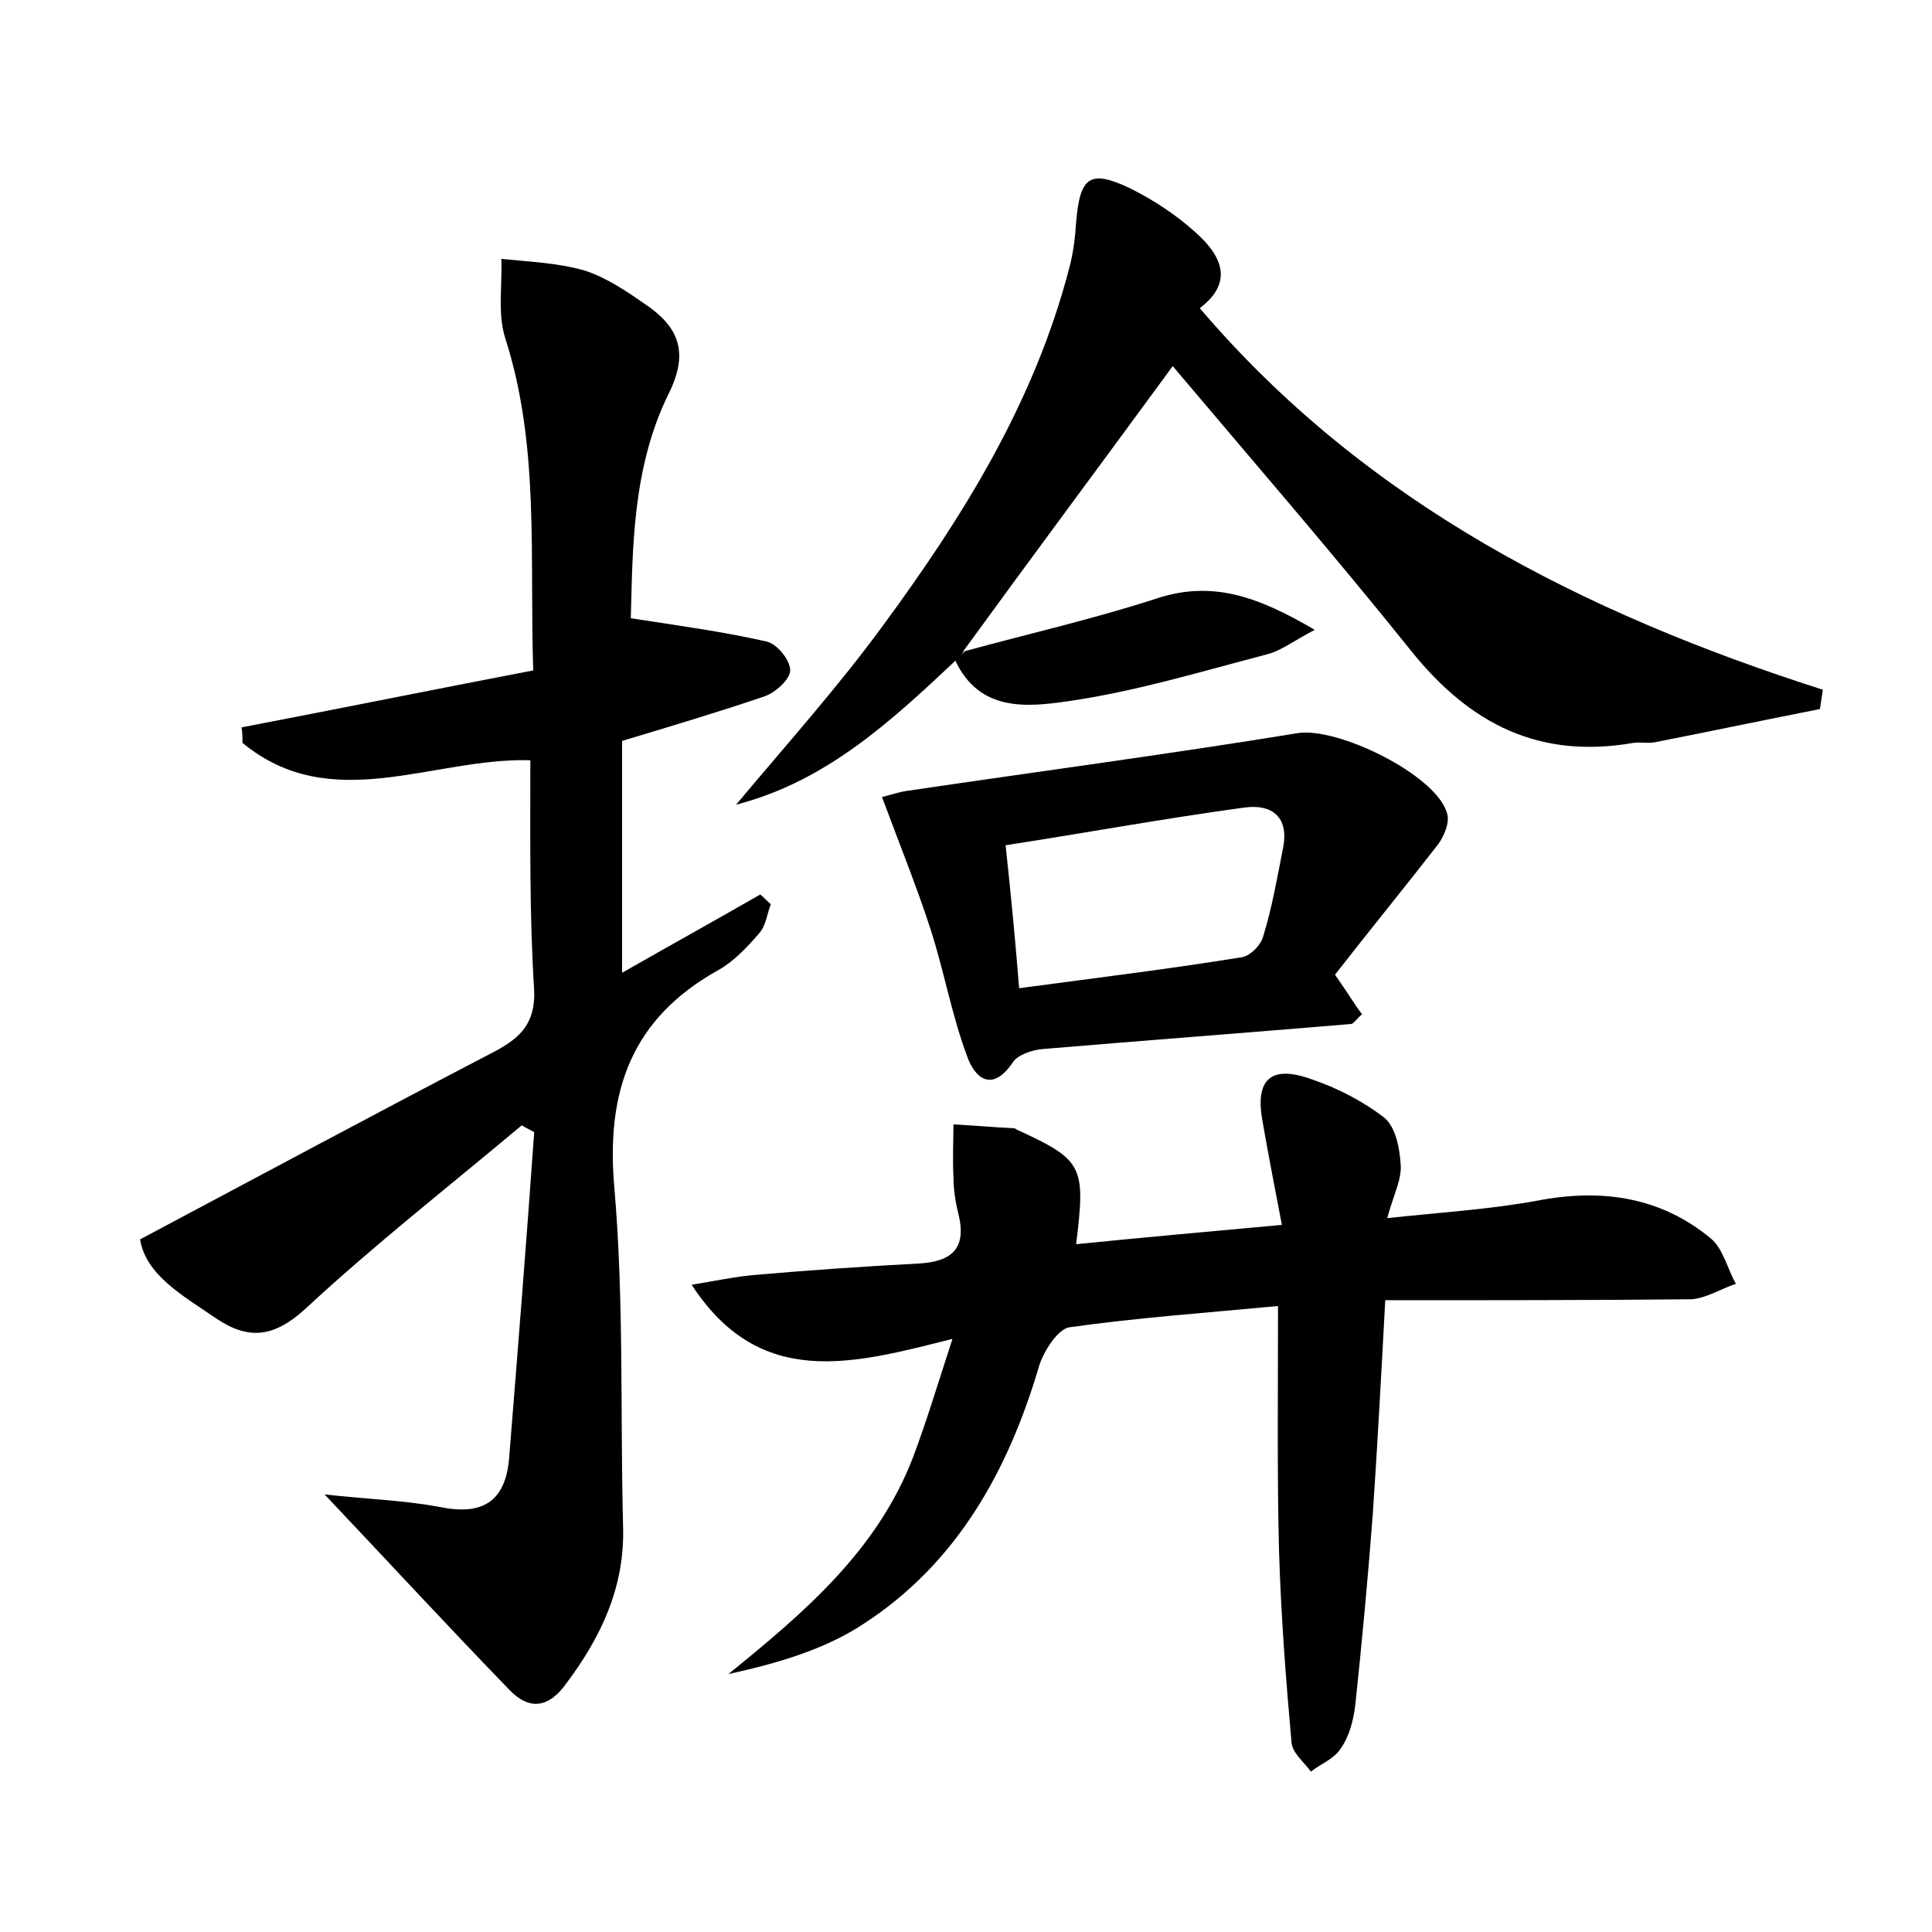 <?xml version="1.0" encoding="utf-8"?>
<!-- Generator: Adobe Illustrator 22.0.0, SVG Export Plug-In . SVG Version: 6.00 Build 0)  -->
<svg version="1.1" id="图层_1" xmlns="http://www.w3.org/2000/svg" xmlns:xlink="http://www.w3.org/1999/xlink" x="0px" y="0px"
	 viewBox="0 0 200 200" style="enable-background:new 0 0 200 200;" xml:space="preserve">
<style type="text/css">
	.st1{fill:#010000;}
	.st4{fill:#fbfafc;}
</style>
<g>
	
	<path d="M54.9,78.7c-10.1-0.3-20.6,5.8-29.8-1.8c0-0.5,0-1.1-0.1-1.6c9.9-1.9,19.8-3.9,30.2-5.9c-0.4-11.7,0.7-23.2-2.9-34.4
		c-0.8-2.5-0.3-5.4-0.4-8.2c2.9,0.3,5.8,0.4,8.6,1.2c2.2,0.7,4.3,2.1,6.3,3.5c3.4,2.3,4.6,4.9,2.4,9.3c-3.8,7.7-3.7,16.3-3.9,23.2
		c5.2,0.8,9.6,1.4,14,2.4c1.1,0.2,2.5,1.9,2.5,3c0,0.9-1.5,2.3-2.7,2.7c-4.7,1.6-9.4,3-14.7,4.6c0,7.7,0,15.6,0,24
		c4.9-2.8,9.6-5.4,14.3-8.1c0.4,0.3,0.7,0.7,1.1,1c-0.4,1-0.5,2.2-1.2,3c-1.2,1.4-2.6,2.9-4.2,3.8c-9,5-11.7,12.5-10.8,22.6
		c1,11.6,0.6,23.3,0.9,35c0.2,6.3-2.3,11.5-5.9,16.3c-1.8,2.5-3.8,2.8-5.9,0.6c-6.2-6.4-12.2-12.9-19.1-20.2
		c4.4,0.5,8.2,0.6,11.9,1.3c4.4,0.9,6.8-0.5,7.2-5c0.9-11.2,1.8-22.5,2.6-33.8c-0.4-0.2-0.9-0.5-1.3-0.7c-7.5,6.3-15.3,12.4-22.4,19
		c-3.3,3-5.9,3.2-9.2,1c-3.5-2.4-7.3-4.5-7.9-8.2c12.6-6.7,24.7-13.2,36.8-19.5c2.6-1.4,4.1-2.9,4-6.2
		C54.8,94.7,54.9,86.8,54.9,78.7z"/>
	<path d="M132.3,135.2c-7.4,0.7-14.5,1.2-21.6,2.2c-1.2,0.2-2.6,2.4-3.1,3.9c-3.2,10.9-8.5,20.5-18.2,26.8c-4.1,2.7-9,4.1-14,5.2
		c7.9-6.4,15.4-12.8,19.1-22.4c1.4-3.7,2.5-7.4,4.1-12.3c-10.3,2.6-19.9,5.3-27-5.6c2.4-0.4,4.3-0.8,6.3-1
		c5.7-0.5,11.5-0.9,17.2-1.2c3.5-0.2,5-1.6,4.1-5.2c-0.3-1.2-0.5-2.5-0.5-3.8c-0.1-1.8,0-3.6,0-5.4c2.1,0.1,4.2,0.3,6.3,0.4
		c0.1,0,0.3,0.2,0.4,0.2c6.7,3.1,7,3.7,6,11.8c6.9-0.7,13.7-1.3,21.3-2c-0.7-3.7-1.4-7.2-2-10.7c-0.8-4.3,0.8-5.9,5-4.4
		c2.7,0.9,5.4,2.3,7.6,4c1.2,1,1.6,3.2,1.7,4.9c0.1,1.5-0.7,3-1.4,5.5c5.6-0.6,10.6-0.9,15.5-1.8c6.7-1.3,12.8-0.4,18,3.9
		c1.3,1.1,1.7,3.1,2.6,4.7c-1.5,0.5-3.1,1.5-4.6,1.6c-10.4,0.1-20.8,0.1-31.7,0.1c-0.4,7.5-0.8,14.9-1.3,22.3
		c-0.5,6.5-1.1,13-1.8,19.6c-0.2,1.6-0.6,3.2-1.5,4.5c-0.7,1.1-2.1,1.6-3.1,2.4c-0.7-1-1.9-1.9-2-3c-0.6-6.7-1.1-13.3-1.3-20
		C132.2,152.4,132.3,144.1,132.3,135.2z"/>
	<path d="M98.9,68.4c-6.7,6.3-13.4,12.5-22.7,14.9c5.1-6.1,10.4-12,15.1-18.4c8.4-11.4,15.8-23.3,19.4-37.2c0.4-1.5,0.6-3.1,0.7-4.7
		c0.4-4.7,1.4-5.5,5.6-3.5c2.4,1.2,4.7,2.7,6.7,4.5c2.6,2.3,4.2,5.1,0.5,7.9c17.2,20.2,39.8,31.6,64.5,39.5c-0.1,0.7-0.2,1.3-0.3,2
		c-5.6,1.1-11.3,2.3-16.9,3.4c-0.8,0.2-1.6,0-2.4,0.1c-9.7,1.7-16.9-1.9-23-9.5c-8.1-10.1-16.6-19.9-24.7-29.5
		c-7.1,9.7-14.4,19.5-21.6,29.4C99.6,67.8,99.3,68.1,98.9,68.4z"/>
	<path d="M91.3,82.5c0.2,0,1.3-0.4,2.4-0.6c13.5-2,27.1-3.8,40.6-6c4.1-0.7,14.4,4.3,15.5,8.3c0.3,0.9-0.3,2.4-1,3.3
		c-3.5,4.5-7.1,8.9-10.6,13.4c1.2,1.7,1.9,2.9,2.8,4.1c-0.5,0.4-0.8,0.9-1.1,1c-10.7,0.9-21.3,1.7-32,2.6c-1.1,0.1-2.5,0.6-3,1.3
		c-2.2,3.3-4,1.7-4.8-0.6c-1.6-4.3-2.4-8.9-3.8-13.2C94.9,91.8,93.2,87.6,91.3,82.5z M105.5,102.3c8.2-1.1,15.6-2,23-3.2
		c0.9-0.1,2.1-1.3,2.3-2.3c0.9-2.9,1.4-5.9,2-8.9c0.7-3.3-1.1-4.7-4-4.3c-8.1,1.1-16.3,2.6-24.7,3.9
		C104.7,93.1,105.1,97.3,105.5,102.3z"/>
	<path d="M98.9,68.4c0.3-0.3,0.7-0.7,1-1c6.6-1.8,13.2-3.3,19.7-5.4c5.9-2,10.7-0.2,16.5,3.2c-2.1,1.1-3.4,2.1-4.8,2.5
		c-6.9,1.8-13.8,3.9-20.8,4.9C106.3,73.2,101.4,73.7,98.9,68.4z"/>
	
</g>
</svg>
